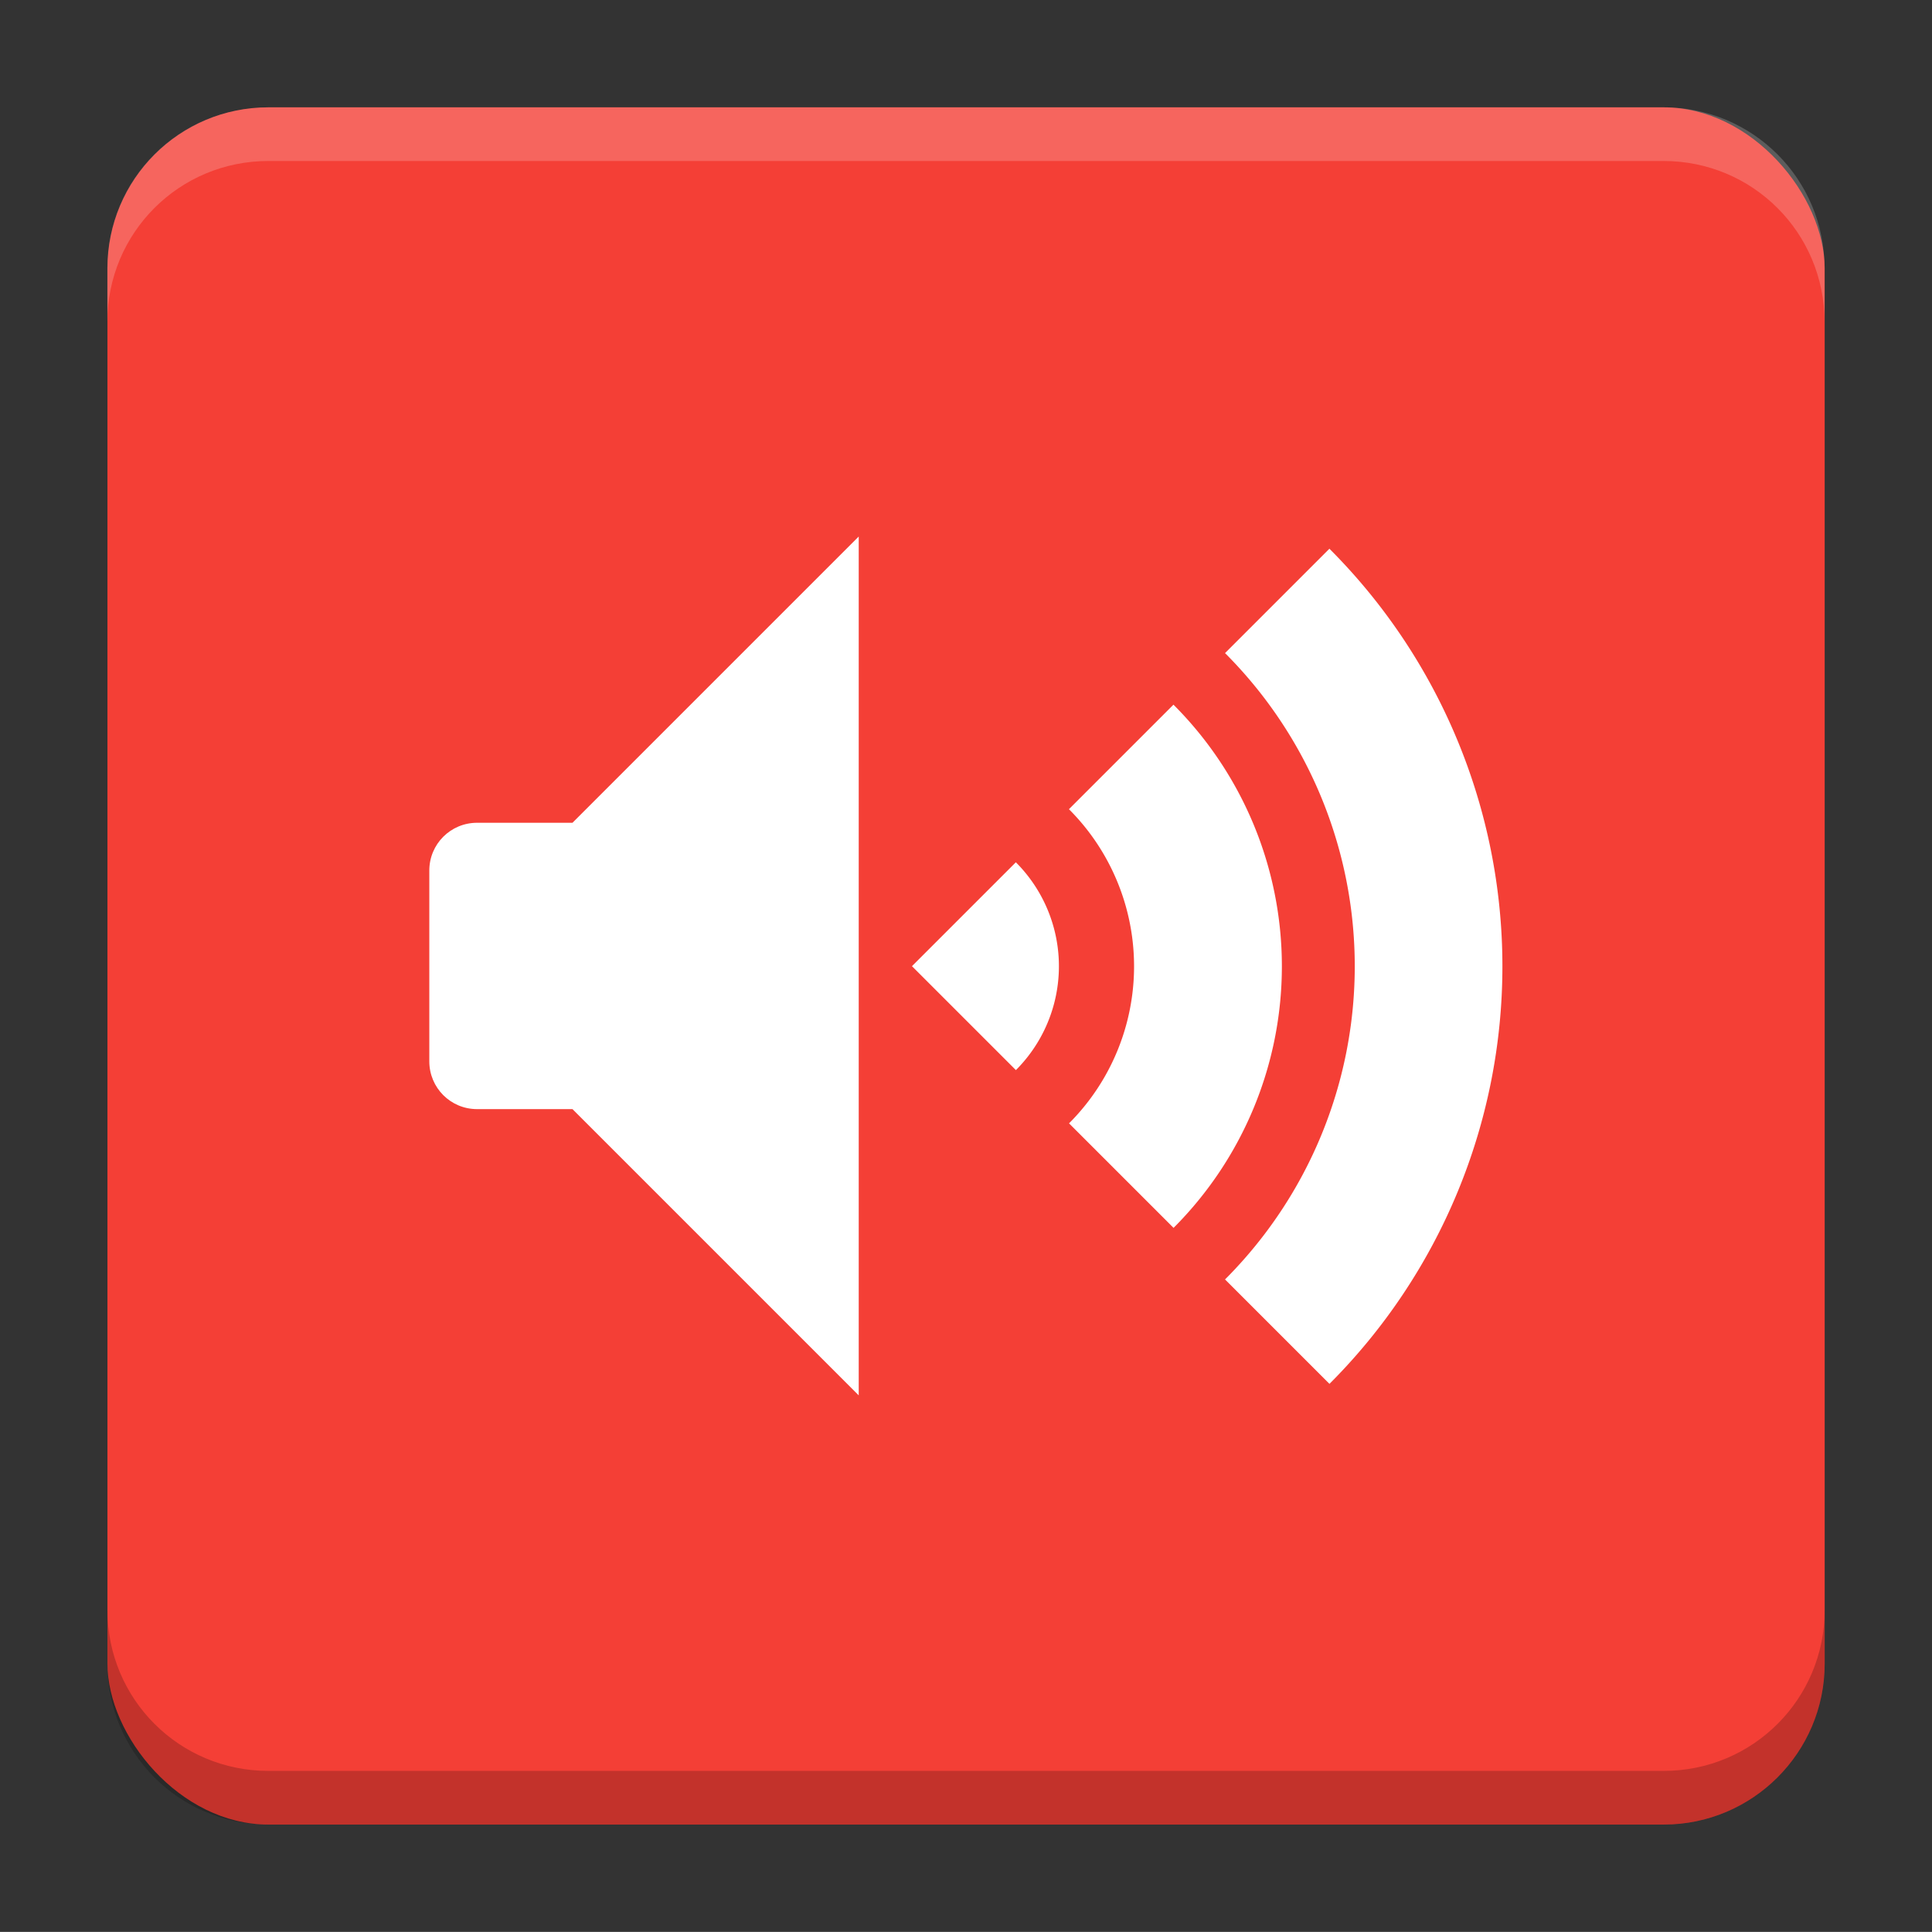 <?xml version="1.0" encoding="UTF-8"?>
<svg version="1.1" viewBox="0 0 18.001 18" xmlns="http://www.w3.org/2000/svg">
    <rect x="0" y="0" width="18.001" height="18" fill="#333333" stroke="none"/>
    <g transform="translate(1.001 -1092.8)">
        <rect x="9.5745e-5" y="1093.8" width="16" height="16" rx="1.5" ry="1.5" fill="#f43f36"/>
        <path transform="translate(-1.001 1092.8)" d="m2.5 1c-0.831 0-1.5 0.669-1.5 1.5v0.5c0-0.831 0.669-1.5 1.5-1.5h13c0.831 0 1.5 0.669 1.5 1.5v-0.5c0-0.831-0.669-1.5-1.5-1.5z" fill="#fff" opacity=".2"/>
        <path d="m14.5 1109.8c0.831 0 1.5-0.669 1.5-1.5v-0.5c0 0.831-0.669 1.5-1.5 1.5h-13c-0.831 0-1.5-0.669-1.5-1.5v0.5c0 0.831 0.669 1.5 1.5 1.5z" opacity=".2"/>
    </g>
    <g transform="translate(1.001 1)">
        <g transform="matrix(0 .917 -.917 0 18.534 .667)">
            <path d="m3.757 7.795 1.061 1.061a4.5 4.5 0 0 1 6.364 0l1.061-1.061a6 6 0 0 0-8.485 0zm1.585 1.585 1.062 1.062a2.257 2.257 0 0 1 3.192-0.001l1.062-1.062a3.759 3.759 0 0 0-5.316 0.001zm1.602 1.602 1.055 1.055 1.056-1.056a1.493 1.493 0 0 0-2.112 0.001z" color="#000000" fill="#fff" stroke-linecap="square" stroke-width="1" style="-inkscape-stroke:none;paint-order:markers stroke fill"/>
        </g>
        <path d="m7 3.999-2.667 2.667h-0.889c-0.246 0-0.445 0.198-0.445 0.445v1.778c0 0.246 0.198 0.445 0.445 0.445h0.889l2.667 2.667z" fill="#fff" style="paint-order:markers stroke fill"/>
    </g>
    <g transform="translate(1.001 1)" display="none" fill="none" opacity=".8" stroke-width=".05">
        <rect transform="rotate(90)" x="3.342" y="-12.657" width="9.315" height="9.315" display="inline" opacity="1" stroke="#000"/>
        <rect x="3" y="4" width="10" height="8" opacity="1" stroke="#0091ff" stroke-linecap="round" stroke-linejoin="round"/>
        <rect transform="rotate(90)" x="3" y="-12" width="10" height="8" display="inline" opacity="1" stroke="#00ff03" stroke-linecap="round" stroke-linejoin="round"/>
    </g>
</svg>
